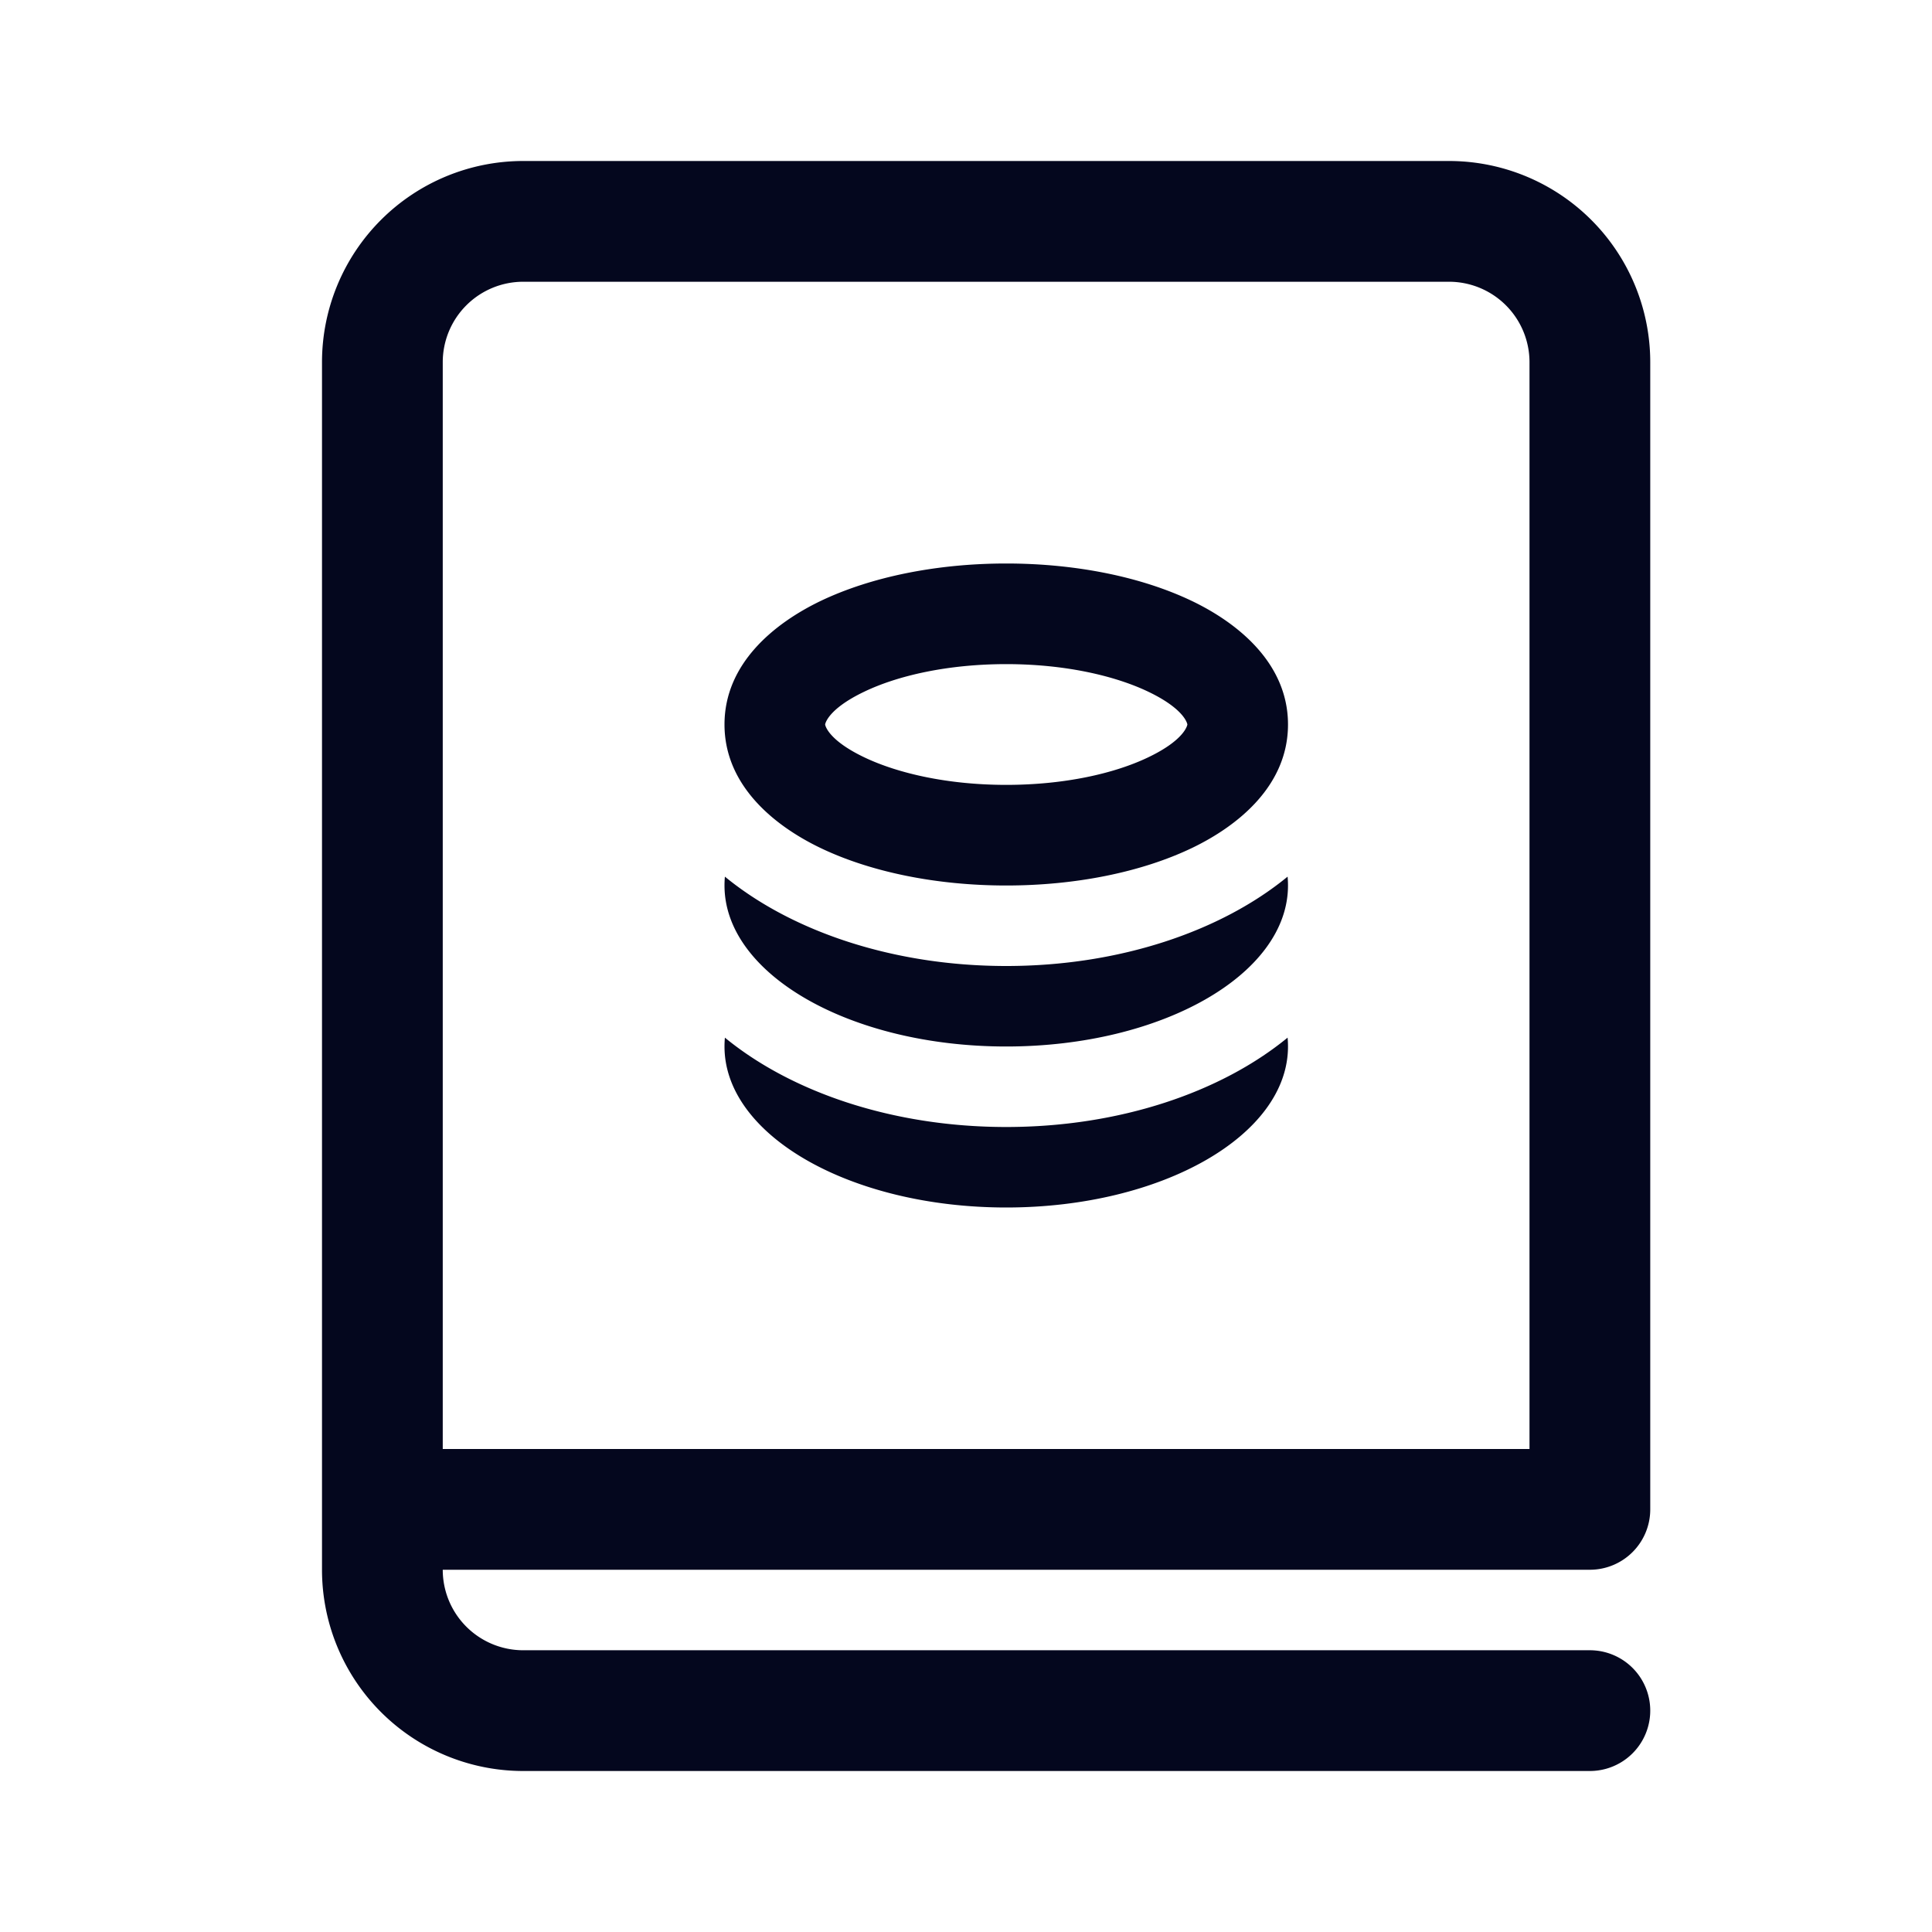 <svg xmlns="http://www.w3.org/2000/svg" width="24" height="24" fill="none"><path fill="#04071E" d="M10.197 7.464C10.82 7.167 11.634 7 12.5 7s1.681.167 2.303.464C15.378 7.739 16 8.24 16 9s-.621 1.26-1.197 1.536c-.622.297-1.437.464-2.303.464s-1.681-.167-2.303-.464C9.622 10.261 9 9.76 9 9s.622-1.26 1.197-1.536m.54 1.128c-.465.222-.487.408-.487.408s.022.186.487.408c.419.2 1.041.342 1.763.342s1.344-.141 1.763-.342c.465-.222.487-.408.487-.408s-.022-.186-.487-.408c-.419-.2-1.041-.342-1.763-.342s-1.344.141-1.763.342M12.5 12c1.41 0 2.67-.433 3.495-1.11q.005.055.005.11c0 1.105-1.567 2-3.5 2S9 12.105 9 11q0-.055.005-.11C9.83 11.567 11.09 12 12.5 12m0 2c1.41 0 2.67-.433 3.495-1.11q.005.055.005.11c0 1.105-1.567 2-3.5 2S9 14.105 9 13q0-.055.005-.11C9.83 13.567 11.09 14 12.5 14m-6-12A2.5 2.5 0 0 0 4 4.5v15A2.5 2.5 0 0 0 6.5 22h13.25a.75.75 0 0 0 0-1.5H6.5a1 1 0 0 1-1-1h14.25a.75.75 0 0 0 .75-.75V4.5A2.5 2.5 0 0 0 18 2zM19 18H5.5V4.5a1 1 0 0 1 1-1H18a1 1 0 0 1 1 1z"/></svg>